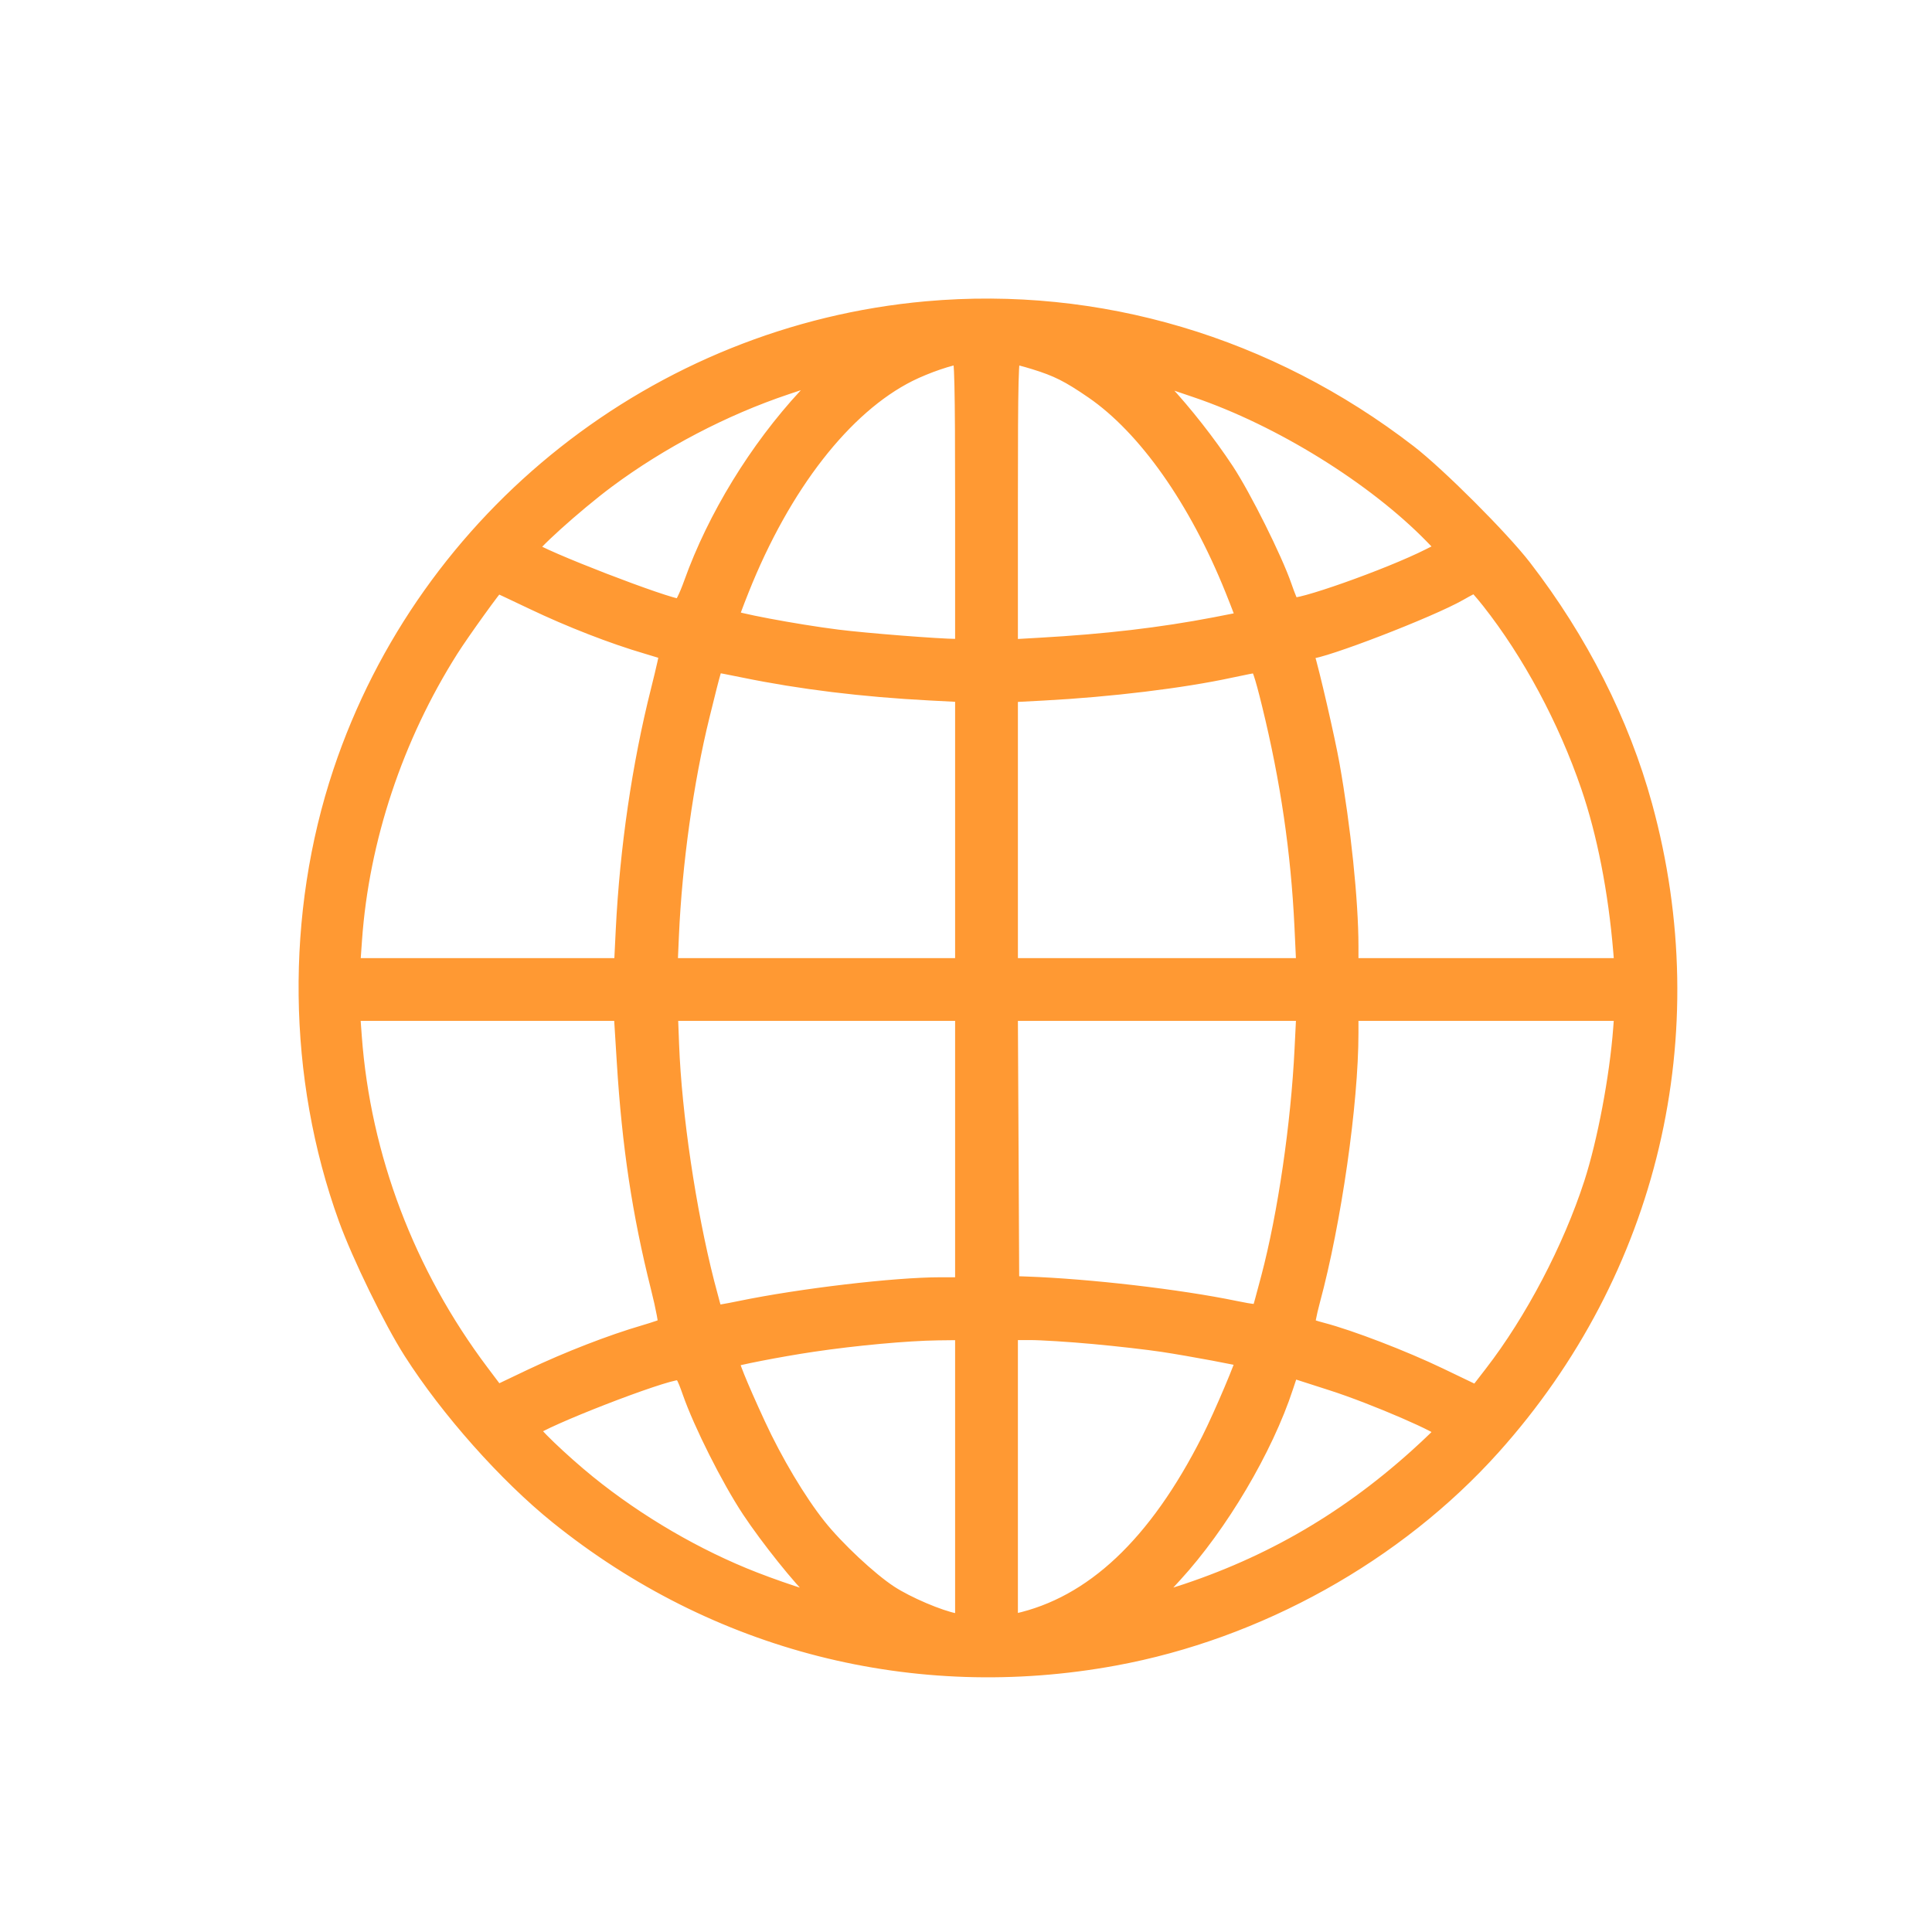 <svg width="44" height="44" viewBox="0 0 44 44" fill="none" xmlns="http://www.w3.org/2000/svg">
<mask id="path-1-outside-1_2742_56508" maskUnits="userSpaceOnUse" x="6" y="6" width="33" height="33" fill="black">
<rect fill="white" x="6" y="6" width="33" height="33"/>
<path fill-rule="evenodd" clip-rule="evenodd" d="M21.104 7.061C14.996 7.607 9.729 11.767 7.785 17.58C6.698 20.832 6.742 24.528 7.906 27.744C8.212 28.588 8.932 30.065 9.384 30.773C10.227 32.094 11.546 33.578 12.711 34.517C16.31 37.415 20.843 38.568 25.375 37.736C28.645 37.136 31.792 35.383 33.982 32.941C37.576 28.933 38.852 23.537 37.432 18.356C36.911 16.456 35.969 14.596 34.687 12.934C34.176 12.272 32.733 10.829 32.071 10.319C28.887 7.864 25.009 6.712 21.104 7.061ZM21.952 11.42V14.752L21.785 14.751C21.362 14.748 19.729 14.62 19.074 14.538C18.116 14.418 16.62 14.136 16.62 14.075C16.62 14.049 16.729 13.753 16.863 13.418C17.812 11.035 19.21 9.239 20.694 8.496C21.085 8.301 21.661 8.104 21.876 8.093C21.936 8.089 21.952 8.793 21.952 11.42ZM23.567 8.217C24.087 8.377 24.353 8.511 24.904 8.89C26.111 9.721 27.272 11.368 28.097 13.419C28.249 13.797 28.367 14.111 28.359 14.117C28.351 14.123 28.044 14.185 27.678 14.255C26.441 14.492 25.183 14.639 23.694 14.723L22.982 14.764V11.426C22.982 8.612 22.995 8.089 23.067 8.089C23.113 8.089 23.338 8.146 23.567 8.217ZM18.801 8.543C18.801 8.56 18.61 8.78 18.377 9.032C17.258 10.239 16.307 11.792 15.77 13.293C15.661 13.598 15.539 13.843 15.496 13.843C15.201 13.843 12.25 12.703 12.056 12.514C11.993 12.453 13.077 11.474 13.818 10.922C15.024 10.025 16.469 9.269 17.893 8.791C18.732 8.509 18.801 8.49 18.801 8.543ZM27.254 8.859C29.168 9.509 31.319 10.842 32.639 12.197L32.935 12.501L32.559 12.69C31.64 13.154 29.503 13.909 29.406 13.804C29.379 13.775 29.296 13.575 29.222 13.358C29.006 12.734 28.3 11.319 27.907 10.723C27.49 10.093 26.972 9.432 26.467 8.888C26.051 8.438 26.018 8.439 27.254 8.859ZM12.143 13.685C12.988 14.089 13.965 14.469 14.742 14.696C14.992 14.769 15.206 14.837 15.218 14.847C15.229 14.857 15.14 15.255 15.02 15.732C14.593 17.426 14.315 19.33 14.223 21.187L14.182 22.02H11.091H8.001L8.045 21.4C8.207 19.11 8.982 16.78 10.247 14.782C10.498 14.385 11.281 13.298 11.316 13.298C11.325 13.298 11.697 13.472 12.143 13.685ZM33.934 13.676C34.864 14.855 35.679 16.373 36.202 17.901C36.569 18.973 36.825 20.279 36.941 21.672L36.969 22.02H33.854H30.738V21.548C30.738 20.528 30.563 18.843 30.309 17.417C30.205 16.831 29.848 15.285 29.733 14.918C29.711 14.849 29.731 14.812 29.79 14.812C30.115 14.812 32.562 13.868 33.229 13.486C33.408 13.383 33.573 13.299 33.595 13.298C33.617 13.298 33.77 13.468 33.934 13.676ZM16.941 15.234C18.234 15.5 19.658 15.674 21.18 15.753L21.952 15.793V18.907V22.02H18.592H15.231L15.262 21.308C15.334 19.662 15.597 17.779 15.963 16.296C16.236 15.187 16.258 15.115 16.313 15.115C16.341 15.115 16.624 15.168 16.941 15.234ZM28.938 16.039C29.36 17.762 29.599 19.395 29.68 21.096L29.723 22.02H26.353H22.982V18.908V15.796L23.755 15.755C25.274 15.675 26.922 15.475 28.011 15.239C28.294 15.178 28.568 15.124 28.619 15.121C28.689 15.116 28.766 15.336 28.938 16.039ZM14.247 24.187C14.366 26.1 14.596 27.628 15.019 29.314C15.136 29.777 15.21 30.176 15.183 30.2C15.157 30.223 14.931 30.302 14.681 30.375C13.929 30.594 12.94 30.978 12.102 31.376L11.311 31.753L10.942 31.263C9.253 29.018 8.242 26.353 8.04 23.61L7.999 23.05H11.088H14.176L14.247 24.187ZM21.952 26.169V29.289H21.416C20.383 29.289 18.238 29.542 16.863 29.826C16.546 29.892 16.278 29.936 16.267 29.925C16.255 29.913 16.167 29.595 16.07 29.218C15.652 27.579 15.327 25.392 15.266 23.792L15.238 23.05H18.595H21.952V26.169ZM29.683 23.883C29.599 25.614 29.299 27.664 28.918 29.107C28.816 29.49 28.723 29.835 28.71 29.872C28.693 29.922 28.526 29.908 28.122 29.824C26.851 29.561 24.805 29.323 23.376 29.272L23.012 29.259L22.997 26.154L22.981 23.05H26.352H29.724L29.683 23.883ZM36.939 23.428C36.856 24.536 36.577 26.013 36.272 26.957C35.789 28.447 34.927 30.091 33.994 31.297L33.636 31.76L32.778 31.348C31.951 30.951 30.735 30.484 30.101 30.319C29.935 30.276 29.78 30.224 29.758 30.204C29.735 30.184 29.783 29.922 29.864 29.622C30.349 27.831 30.738 25.118 30.738 23.526V23.05H33.852H36.967L36.939 23.428ZM21.952 33.648V36.978L21.755 36.942C21.383 36.872 20.649 36.559 20.256 36.302C19.79 35.998 19.03 35.286 18.622 34.773C18.166 34.201 17.628 33.298 17.238 32.454C16.817 31.543 16.594 30.991 16.632 30.953C16.675 30.91 17.744 30.701 18.498 30.589C19.472 30.444 20.664 30.335 21.361 30.326L21.952 30.319V33.648ZM24.906 30.41C25.448 30.459 26.157 30.541 26.481 30.59C27.115 30.686 28.322 30.912 28.348 30.938C28.379 30.971 27.842 32.24 27.561 32.796C26.352 35.19 24.895 36.561 23.149 36.947L22.982 36.984V33.651V30.319L23.452 30.319C23.71 30.319 24.364 30.36 24.906 30.41ZM30.344 31.474C31.301 31.781 32.933 32.487 32.901 32.582C32.889 32.62 32.608 32.894 32.278 33.191C30.596 34.704 28.776 35.736 26.63 36.395C26.051 36.573 26.047 36.594 26.725 35.856C27.77 34.718 28.797 32.981 29.256 31.578C29.387 31.177 29.392 31.166 29.482 31.197C29.523 31.211 29.91 31.335 30.344 31.474ZM15.739 31.697C15.992 32.42 16.622 33.673 17.087 34.377C17.508 35.013 18.255 35.947 18.612 36.281C18.716 36.379 18.801 36.479 18.801 36.503C18.801 36.564 17.938 36.296 17.172 35.999C15.854 35.487 14.509 34.703 13.379 33.788C12.767 33.292 12.03 32.584 12.079 32.538C12.333 32.305 15.079 31.238 15.446 31.23C15.552 31.228 15.603 31.308 15.739 31.697Z"/>
</mask>
<path fill-rule="evenodd" clip-rule="evenodd" d="M21.104 7.061C14.996 7.607 9.729 11.767 7.785 17.58C6.698 20.832 6.742 24.528 7.906 27.744C8.212 28.588 8.932 30.065 9.384 30.773C10.227 32.094 11.546 33.578 12.711 34.517C16.31 37.415 20.843 38.568 25.375 37.736C28.645 37.136 31.792 35.383 33.982 32.941C37.576 28.933 38.852 23.537 37.432 18.356C36.911 16.456 35.969 14.596 34.687 12.934C34.176 12.272 32.733 10.829 32.071 10.319C28.887 7.864 25.009 6.712 21.104 7.061ZM21.952 11.42V14.752L21.785 14.751C21.362 14.748 19.729 14.62 19.074 14.538C18.116 14.418 16.62 14.136 16.62 14.075C16.62 14.049 16.729 13.753 16.863 13.418C17.812 11.035 19.21 9.239 20.694 8.496C21.085 8.301 21.661 8.104 21.876 8.093C21.936 8.089 21.952 8.793 21.952 11.42ZM23.567 8.217C24.087 8.377 24.353 8.511 24.904 8.89C26.111 9.721 27.272 11.368 28.097 13.419C28.249 13.797 28.367 14.111 28.359 14.117C28.351 14.123 28.044 14.185 27.678 14.255C26.441 14.492 25.183 14.639 23.694 14.723L22.982 14.764V11.426C22.982 8.612 22.995 8.089 23.067 8.089C23.113 8.089 23.338 8.146 23.567 8.217ZM18.801 8.543C18.801 8.56 18.61 8.78 18.377 9.032C17.258 10.239 16.307 11.792 15.77 13.293C15.661 13.598 15.539 13.843 15.496 13.843C15.201 13.843 12.25 12.703 12.056 12.514C11.993 12.453 13.077 11.474 13.818 10.922C15.024 10.025 16.469 9.269 17.893 8.791C18.732 8.509 18.801 8.49 18.801 8.543ZM27.254 8.859C29.168 9.509 31.319 10.842 32.639 12.197L32.935 12.501L32.559 12.69C31.64 13.154 29.503 13.909 29.406 13.804C29.379 13.775 29.296 13.575 29.222 13.358C29.006 12.734 28.3 11.319 27.907 10.723C27.49 10.093 26.972 9.432 26.467 8.888C26.051 8.438 26.018 8.439 27.254 8.859ZM12.143 13.685C12.988 14.089 13.965 14.469 14.742 14.696C14.992 14.769 15.206 14.837 15.218 14.847C15.229 14.857 15.14 15.255 15.02 15.732C14.593 17.426 14.315 19.33 14.223 21.187L14.182 22.02H11.091H8.001L8.045 21.4C8.207 19.11 8.982 16.78 10.247 14.782C10.498 14.385 11.281 13.298 11.316 13.298C11.325 13.298 11.697 13.472 12.143 13.685ZM33.934 13.676C34.864 14.855 35.679 16.373 36.202 17.901C36.569 18.973 36.825 20.279 36.941 21.672L36.969 22.02H33.854H30.738V21.548C30.738 20.528 30.563 18.843 30.309 17.417C30.205 16.831 29.848 15.285 29.733 14.918C29.711 14.849 29.731 14.812 29.79 14.812C30.115 14.812 32.562 13.868 33.229 13.486C33.408 13.383 33.573 13.299 33.595 13.298C33.617 13.298 33.77 13.468 33.934 13.676ZM16.941 15.234C18.234 15.5 19.658 15.674 21.18 15.753L21.952 15.793V18.907V22.02H18.592H15.231L15.262 21.308C15.334 19.662 15.597 17.779 15.963 16.296C16.236 15.187 16.258 15.115 16.313 15.115C16.341 15.115 16.624 15.168 16.941 15.234ZM28.938 16.039C29.36 17.762 29.599 19.395 29.68 21.096L29.723 22.02H26.353H22.982V18.908V15.796L23.755 15.755C25.274 15.675 26.922 15.475 28.011 15.239C28.294 15.178 28.568 15.124 28.619 15.121C28.689 15.116 28.766 15.336 28.938 16.039ZM14.247 24.187C14.366 26.1 14.596 27.628 15.019 29.314C15.136 29.777 15.21 30.176 15.183 30.2C15.157 30.223 14.931 30.302 14.681 30.375C13.929 30.594 12.94 30.978 12.102 31.376L11.311 31.753L10.942 31.263C9.253 29.018 8.242 26.353 8.04 23.61L7.999 23.05H11.088H14.176L14.247 24.187ZM21.952 26.169V29.289H21.416C20.383 29.289 18.238 29.542 16.863 29.826C16.546 29.892 16.278 29.936 16.267 29.925C16.255 29.913 16.167 29.595 16.07 29.218C15.652 27.579 15.327 25.392 15.266 23.792L15.238 23.05H18.595H21.952V26.169ZM29.683 23.883C29.599 25.614 29.299 27.664 28.918 29.107C28.816 29.49 28.723 29.835 28.71 29.872C28.693 29.922 28.526 29.908 28.122 29.824C26.851 29.561 24.805 29.323 23.376 29.272L23.012 29.259L22.997 26.154L22.981 23.05H26.352H29.724L29.683 23.883ZM36.939 23.428C36.856 24.536 36.577 26.013 36.272 26.957C35.789 28.447 34.927 30.091 33.994 31.297L33.636 31.76L32.778 31.348C31.951 30.951 30.735 30.484 30.101 30.319C29.935 30.276 29.78 30.224 29.758 30.204C29.735 30.184 29.783 29.922 29.864 29.622C30.349 27.831 30.738 25.118 30.738 23.526V23.05H33.852H36.967L36.939 23.428ZM21.952 33.648V36.978L21.755 36.942C21.383 36.872 20.649 36.559 20.256 36.302C19.79 35.998 19.03 35.286 18.622 34.773C18.166 34.201 17.628 33.298 17.238 32.454C16.817 31.543 16.594 30.991 16.632 30.953C16.675 30.91 17.744 30.701 18.498 30.589C19.472 30.444 20.664 30.335 21.361 30.326L21.952 30.319V33.648ZM24.906 30.41C25.448 30.459 26.157 30.541 26.481 30.59C27.115 30.686 28.322 30.912 28.348 30.938C28.379 30.971 27.842 32.24 27.561 32.796C26.352 35.19 24.895 36.561 23.149 36.947L22.982 36.984V33.651V30.319L23.452 30.319C23.71 30.319 24.364 30.36 24.906 30.41ZM30.344 31.474C31.301 31.781 32.933 32.487 32.901 32.582C32.889 32.62 32.608 32.894 32.278 33.191C30.596 34.704 28.776 35.736 26.63 36.395C26.051 36.573 26.047 36.594 26.725 35.856C27.77 34.718 28.797 32.981 29.256 31.578C29.387 31.177 29.392 31.166 29.482 31.197C29.523 31.211 29.91 31.335 30.344 31.474ZM15.739 31.697C15.992 32.42 16.622 33.673 17.087 34.377C17.508 35.013 18.255 35.947 18.612 36.281C18.716 36.379 18.801 36.479 18.801 36.503C18.801 36.564 17.938 36.296 17.172 35.999C15.854 35.487 14.509 34.703 13.379 33.788C12.767 33.292 12.03 32.584 12.079 32.538C12.333 32.305 15.079 31.238 15.446 31.23C15.552 31.228 15.603 31.308 15.739 31.697Z" fill="#FF9933"/>
<path fill-rule="evenodd" clip-rule="evenodd" d="M21.104 7.061C14.996 7.607 9.729 11.767 7.785 17.58C6.698 20.832 6.742 24.528 7.906 27.744C8.212 28.588 8.932 30.065 9.384 30.773C10.227 32.094 11.546 33.578 12.711 34.517C16.31 37.415 20.843 38.568 25.375 37.736C28.645 37.136 31.792 35.383 33.982 32.941C37.576 28.933 38.852 23.537 37.432 18.356C36.911 16.456 35.969 14.596 34.687 12.934C34.176 12.272 32.733 10.829 32.071 10.319C28.887 7.864 25.009 6.712 21.104 7.061ZM21.952 11.42V14.752L21.785 14.751C21.362 14.748 19.729 14.62 19.074 14.538C18.116 14.418 16.62 14.136 16.62 14.075C16.62 14.049 16.729 13.753 16.863 13.418C17.812 11.035 19.21 9.239 20.694 8.496C21.085 8.301 21.661 8.104 21.876 8.093C21.936 8.089 21.952 8.793 21.952 11.42ZM23.567 8.217C24.087 8.377 24.353 8.511 24.904 8.89C26.111 9.721 27.272 11.368 28.097 13.419C28.249 13.797 28.367 14.111 28.359 14.117C28.351 14.123 28.044 14.185 27.678 14.255C26.441 14.492 25.183 14.639 23.694 14.723L22.982 14.764V11.426C22.982 8.612 22.995 8.089 23.067 8.089C23.113 8.089 23.338 8.146 23.567 8.217ZM18.801 8.543C18.801 8.56 18.61 8.78 18.377 9.032C17.258 10.239 16.307 11.792 15.77 13.293C15.661 13.598 15.539 13.843 15.496 13.843C15.201 13.843 12.25 12.703 12.056 12.514C11.993 12.453 13.077 11.474 13.818 10.922C15.024 10.025 16.469 9.269 17.893 8.791C18.732 8.509 18.801 8.49 18.801 8.543ZM27.254 8.859C29.168 9.509 31.319 10.842 32.639 12.197L32.935 12.501L32.559 12.69C31.64 13.154 29.503 13.909 29.406 13.804C29.379 13.775 29.296 13.575 29.222 13.358C29.006 12.734 28.3 11.319 27.907 10.723C27.49 10.093 26.972 9.432 26.467 8.888C26.051 8.438 26.018 8.439 27.254 8.859ZM12.143 13.685C12.988 14.089 13.965 14.469 14.742 14.696C14.992 14.769 15.206 14.837 15.218 14.847C15.229 14.857 15.14 15.255 15.02 15.732C14.593 17.426 14.315 19.33 14.223 21.187L14.182 22.02H11.091H8.001L8.045 21.4C8.207 19.11 8.982 16.78 10.247 14.782C10.498 14.385 11.281 13.298 11.316 13.298C11.325 13.298 11.697 13.472 12.143 13.685ZM33.934 13.676C34.864 14.855 35.679 16.373 36.202 17.901C36.569 18.973 36.825 20.279 36.941 21.672L36.969 22.02H33.854H30.738V21.548C30.738 20.528 30.563 18.843 30.309 17.417C30.205 16.831 29.848 15.285 29.733 14.918C29.711 14.849 29.731 14.812 29.79 14.812C30.115 14.812 32.562 13.868 33.229 13.486C33.408 13.383 33.573 13.299 33.595 13.298C33.617 13.298 33.77 13.468 33.934 13.676ZM16.941 15.234C18.234 15.5 19.658 15.674 21.18 15.753L21.952 15.793V18.907V22.02H18.592H15.231L15.262 21.308C15.334 19.662 15.597 17.779 15.963 16.296C16.236 15.187 16.258 15.115 16.313 15.115C16.341 15.115 16.624 15.168 16.941 15.234ZM28.938 16.039C29.36 17.762 29.599 19.395 29.68 21.096L29.723 22.02H26.353H22.982V18.908V15.796L23.755 15.755C25.274 15.675 26.922 15.475 28.011 15.239C28.294 15.178 28.568 15.124 28.619 15.121C28.689 15.116 28.766 15.336 28.938 16.039ZM14.247 24.187C14.366 26.1 14.596 27.628 15.019 29.314C15.136 29.777 15.21 30.176 15.183 30.2C15.157 30.223 14.931 30.302 14.681 30.375C13.929 30.594 12.94 30.978 12.102 31.376L11.311 31.753L10.942 31.263C9.253 29.018 8.242 26.353 8.04 23.61L7.999 23.05H11.088H14.176L14.247 24.187ZM21.952 26.169V29.289H21.416C20.383 29.289 18.238 29.542 16.863 29.826C16.546 29.892 16.278 29.936 16.267 29.925C16.255 29.913 16.167 29.595 16.07 29.218C15.652 27.579 15.327 25.392 15.266 23.792L15.238 23.05H18.595H21.952V26.169ZM29.683 23.883C29.599 25.614 29.299 27.664 28.918 29.107C28.816 29.49 28.723 29.835 28.71 29.872C28.693 29.922 28.526 29.908 28.122 29.824C26.851 29.561 24.805 29.323 23.376 29.272L23.012 29.259L22.997 26.154L22.981 23.05H26.352H29.724L29.683 23.883ZM36.939 23.428C36.856 24.536 36.577 26.013 36.272 26.957C35.789 28.447 34.927 30.091 33.994 31.297L33.636 31.76L32.778 31.348C31.951 30.951 30.735 30.484 30.101 30.319C29.935 30.276 29.78 30.224 29.758 30.204C29.735 30.184 29.783 29.922 29.864 29.622C30.349 27.831 30.738 25.118 30.738 23.526V23.05H33.852H36.967L36.939 23.428ZM21.952 33.648V36.978L21.755 36.942C21.383 36.872 20.649 36.559 20.256 36.302C19.79 35.998 19.03 35.286 18.622 34.773C18.166 34.201 17.628 33.298 17.238 32.454C16.817 31.543 16.594 30.991 16.632 30.953C16.675 30.91 17.744 30.701 18.498 30.589C19.472 30.444 20.664 30.335 21.361 30.326L21.952 30.319V33.648ZM24.906 30.41C25.448 30.459 26.157 30.541 26.481 30.59C27.115 30.686 28.322 30.912 28.348 30.938C28.379 30.971 27.842 32.24 27.561 32.796C26.352 35.19 24.895 36.561 23.149 36.947L22.982 36.984V33.651V30.319L23.452 30.319C23.71 30.319 24.364 30.36 24.906 30.41ZM30.344 31.474C31.301 31.781 32.933 32.487 32.901 32.582C32.889 32.62 32.608 32.894 32.278 33.191C30.596 34.704 28.776 35.736 26.63 36.395C26.051 36.573 26.047 36.594 26.725 35.856C27.77 34.718 28.797 32.981 29.256 31.578C29.387 31.177 29.392 31.166 29.482 31.197C29.523 31.211 29.91 31.335 30.344 31.474ZM15.739 31.697C15.992 32.42 16.622 33.673 17.087 34.377C17.508 35.013 18.255 35.947 18.612 36.281C18.716 36.379 18.801 36.479 18.801 36.503C18.801 36.564 17.938 36.296 17.172 35.999C15.854 35.487 14.509 34.703 13.379 33.788C12.767 33.292 12.03 32.584 12.079 32.538C12.333 32.305 15.079 31.238 15.446 31.23C15.552 31.228 15.603 31.308 15.739 31.697Z" stroke="#FF9933" stroke-width="0.4" mask="url(#path-1-outside-1_2742_56508)"/>
</svg>
